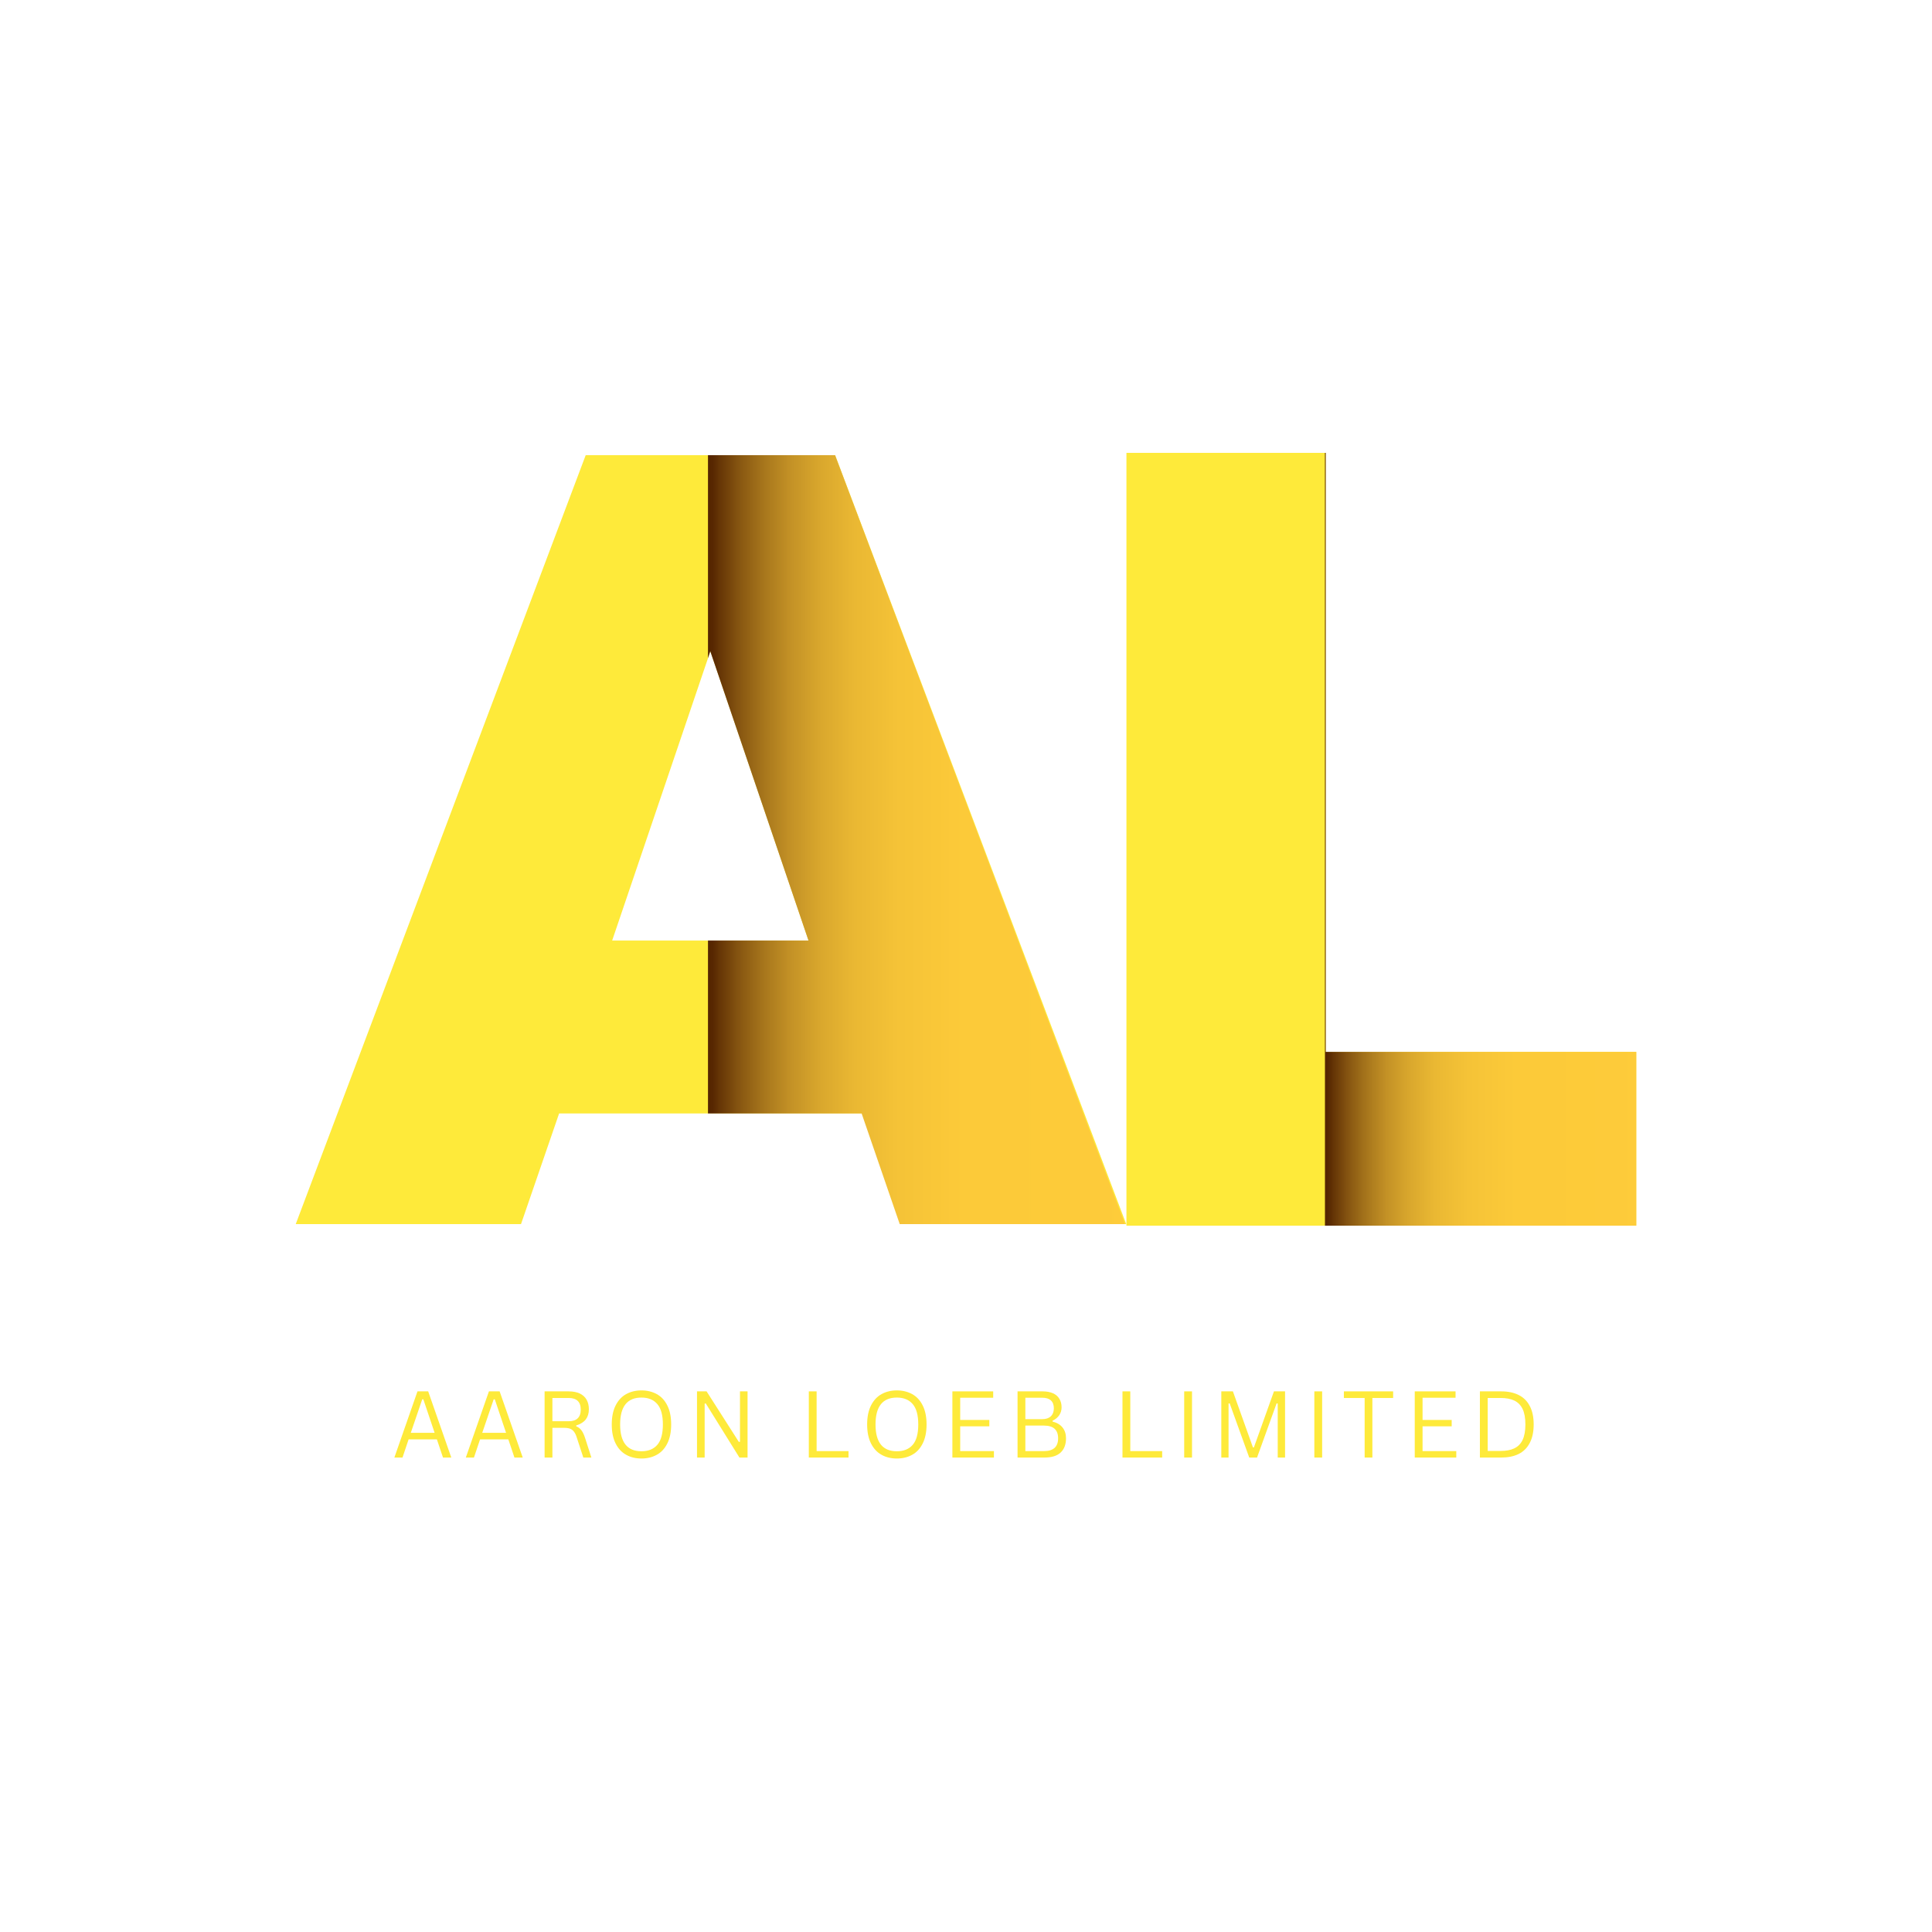 <svg xmlns="http://www.w3.org/2000/svg" xmlns:xlink="http://www.w3.org/1999/xlink" width="500" zoomAndPan="magnify" viewBox="0 0 375 375" height="500" preserveAspectRatio="xMidYMid meet" version="1.0"><defs><g/><clipPath id="1925be310e"><path d="M 218.621 87.902 L 317.621 87.902 L 317.621 237.902 L 218.621 237.902 Z M 218.621 87.902 " clip-rule="nonzero"/></clipPath><clipPath id="52dc6d9fab"><path d="M 257.172 87.902 L 257.32 87.902 L 257.32 204.172 L 257.172 204.172 Z M 257.172 204.172 L 317.602 204.172 L 317.602 237.902 L 257.172 237.902 Z M 257.172 204.172 " clip-rule="nonzero"/></clipPath><linearGradient x1="341.6" gradientTransform="matrix(0.188, 0, 0, 0.188, 193.122, 87.902)" y1="400" x2="663.9" gradientUnits="userSpaceOnUse" y2="400" id="40236cf8f9"><stop stop-opacity="1" stop-color="rgb(33.299%, 14.499%, 0%)" offset="0"/><stop stop-opacity="1" stop-color="rgb(33.739%, 14.938%, 0.159%)" offset="0.004"/><stop stop-opacity="1" stop-color="rgb(34.18%, 15.379%, 0.319%)" offset="0.008"/><stop stop-opacity="1" stop-color="rgb(35.443%, 16.643%, 0.778%)" offset="0.012"/><stop stop-opacity="1" stop-color="rgb(36.708%, 17.908%, 1.239%)" offset="0.016"/><stop stop-opacity="1" stop-color="rgb(37.939%, 19.135%, 1.682%)" offset="0.02"/><stop stop-opacity="1" stop-color="rgb(39.172%, 20.361%, 2.124%)" offset="0.023"/><stop stop-opacity="1" stop-color="rgb(40.253%, 21.411%, 2.484%)" offset="0.027"/><stop stop-opacity="1" stop-color="rgb(41.333%, 22.461%, 2.844%)" offset="0.031"/><stop stop-opacity="1" stop-color="rgb(42.412%, 23.509%, 3.204%)" offset="0.035"/><stop stop-opacity="1" stop-color="rgb(43.492%, 24.559%, 3.564%)" offset="0.039"/><stop stop-opacity="1" stop-color="rgb(44.572%, 25.609%, 3.923%)" offset="0.043"/><stop stop-opacity="1" stop-color="rgb(45.653%, 26.659%, 4.283%)" offset="0.047"/><stop stop-opacity="1" stop-color="rgb(46.733%, 27.708%, 4.643%)" offset="0.051"/><stop stop-opacity="1" stop-color="rgb(47.813%, 28.758%, 5.003%)" offset="0.055"/><stop stop-opacity="1" stop-color="rgb(48.894%, 29.807%, 5.363%)" offset="0.059"/><stop stop-opacity="1" stop-color="rgb(49.974%, 30.856%, 5.724%)" offset="0.062"/><stop stop-opacity="1" stop-color="rgb(51.054%, 31.906%, 6.084%)" offset="0.066"/><stop stop-opacity="1" stop-color="rgb(52.135%, 32.956%, 6.444%)" offset="0.07"/><stop stop-opacity="1" stop-color="rgb(53.065%, 33.876%, 6.758%)" offset="0.074"/><stop stop-opacity="1" stop-color="rgb(53.996%, 34.796%, 7.074%)" offset="0.078"/><stop stop-opacity="1" stop-color="rgb(54.845%, 35.645%, 7.362%)" offset="0.082"/><stop stop-opacity="1" stop-color="rgb(55.693%, 36.493%, 7.652%)" offset="0.086"/><stop stop-opacity="1" stop-color="rgb(56.541%, 37.341%, 7.942%)" offset="0.09"/><stop stop-opacity="1" stop-color="rgb(57.391%, 38.191%, 8.232%)" offset="0.094"/><stop stop-opacity="1" stop-color="rgb(58.24%, 39.04%, 8.522%)" offset="0.098"/><stop stop-opacity="1" stop-color="rgb(59.088%, 39.888%, 8.812%)" offset="0.102"/><stop stop-opacity="1" stop-color="rgb(59.937%, 40.736%, 9.1%)" offset="0.105"/><stop stop-opacity="1" stop-color="rgb(60.785%, 41.586%, 9.39%)" offset="0.109"/><stop stop-opacity="1" stop-color="rgb(61.633%, 42.435%, 9.68%)" offset="0.113"/><stop stop-opacity="1" stop-color="rgb(62.483%, 43.283%, 9.97%)" offset="0.117"/><stop stop-opacity="1" stop-color="rgb(63.332%, 44.131%, 10.26%)" offset="0.121"/><stop stop-opacity="1" stop-color="rgb(64.18%, 44.981%, 10.55%)" offset="0.125"/><stop stop-opacity="1" stop-color="rgb(64.992%, 45.787%, 10.828%)" offset="0.129"/><stop stop-opacity="1" stop-color="rgb(65.804%, 46.593%, 11.107%)" offset="0.133"/><stop stop-opacity="1" stop-color="rgb(66.486%, 47.25%, 11.348%)" offset="0.137"/><stop stop-opacity="1" stop-color="rgb(67.168%, 47.908%, 11.591%)" offset="0.141"/><stop stop-opacity="1" stop-color="rgb(67.85%, 48.564%, 11.832%)" offset="0.145"/><stop stop-opacity="1" stop-color="rgb(68.532%, 49.222%, 12.074%)" offset="0.148"/><stop stop-opacity="1" stop-color="rgb(69.214%, 49.879%, 12.315%)" offset="0.152"/><stop stop-opacity="1" stop-color="rgb(69.897%, 50.537%, 12.558%)" offset="0.156"/><stop stop-opacity="1" stop-color="rgb(70.58%, 51.195%, 12.799%)" offset="0.16"/><stop stop-opacity="1" stop-color="rgb(71.262%, 51.852%, 13.042%)" offset="0.164"/><stop stop-opacity="1" stop-color="rgb(71.944%, 52.509%, 13.283%)" offset="0.168"/><stop stop-opacity="1" stop-color="rgb(72.626%, 53.166%, 13.525%)" offset="0.172"/><stop stop-opacity="1" stop-color="rgb(73.308%, 53.824%, 13.766%)" offset="0.176"/><stop stop-opacity="1" stop-color="rgb(73.99%, 54.482%, 14.009%)" offset="0.18"/><stop stop-opacity="1" stop-color="rgb(74.672%, 55.138%, 14.25%)" offset="0.184"/><stop stop-opacity="1" stop-color="rgb(75.354%, 55.795%, 14.493%)" offset="0.188"/><stop stop-opacity="1" stop-color="rgb(76.001%, 56.422%, 14.719%)" offset="0.191"/><stop stop-opacity="1" stop-color="rgb(76.649%, 57.05%, 14.946%)" offset="0.195"/><stop stop-opacity="1" stop-color="rgb(77.116%, 57.516%, 15.092%)" offset="0.199"/><stop stop-opacity="1" stop-color="rgb(77.583%, 57.983%, 15.239%)" offset="0.203"/><stop stop-opacity="1" stop-color="rgb(78.049%, 58.449%, 15.385%)" offset="0.207"/><stop stop-opacity="1" stop-color="rgb(78.516%, 58.916%, 15.532%)" offset="0.211"/><stop stop-opacity="1" stop-color="rgb(78.983%, 59.383%, 15.678%)" offset="0.215"/><stop stop-opacity="1" stop-color="rgb(79.449%, 59.85%, 15.825%)" offset="0.219"/><stop stop-opacity="1" stop-color="rgb(79.916%, 60.316%, 15.971%)" offset="0.223"/><stop stop-opacity="1" stop-color="rgb(80.383%, 60.783%, 16.118%)" offset="0.227"/><stop stop-opacity="1" stop-color="rgb(80.849%, 61.249%, 16.264%)" offset="0.23"/><stop stop-opacity="1" stop-color="rgb(81.316%, 61.716%, 16.411%)" offset="0.234"/><stop stop-opacity="1" stop-color="rgb(81.783%, 62.183%, 16.557%)" offset="0.238"/><stop stop-opacity="1" stop-color="rgb(82.249%, 62.65%, 16.704%)" offset="0.242"/><stop stop-opacity="1" stop-color="rgb(82.716%, 63.116%, 16.85%)" offset="0.246"/><stop stop-opacity="1" stop-color="rgb(83.183%, 63.583%, 16.997%)" offset="0.25"/><stop stop-opacity="1" stop-color="rgb(83.649%, 64.049%, 17.143%)" offset="0.254"/><stop stop-opacity="1" stop-color="rgb(84.116%, 64.516%, 17.291%)" offset="0.258"/><stop stop-opacity="1" stop-color="rgb(84.583%, 64.983%, 17.438%)" offset="0.262"/><stop stop-opacity="1" stop-color="rgb(85.049%, 65.45%, 17.584%)" offset="0.266"/><stop stop-opacity="1" stop-color="rgb(85.373%, 65.773%, 17.699%)" offset="0.27"/><stop stop-opacity="1" stop-color="rgb(85.696%, 66.096%, 17.813%)" offset="0.273"/><stop stop-opacity="1" stop-color="rgb(86.011%, 66.411%, 17.926%)" offset="0.277"/><stop stop-opacity="1" stop-color="rgb(86.327%, 66.727%, 18.039%)" offset="0.281"/><stop stop-opacity="1" stop-color="rgb(86.642%, 67.043%, 18.152%)" offset="0.285"/><stop stop-opacity="1" stop-color="rgb(86.958%, 67.358%, 18.265%)" offset="0.289"/><stop stop-opacity="1" stop-color="rgb(87.273%, 67.673%, 18.378%)" offset="0.293"/><stop stop-opacity="1" stop-color="rgb(87.589%, 67.989%, 18.491%)" offset="0.297"/><stop stop-opacity="1" stop-color="rgb(87.903%, 68.303%, 18.604%)" offset="0.301"/><stop stop-opacity="1" stop-color="rgb(88.219%, 68.619%, 18.716%)" offset="0.305"/><stop stop-opacity="1" stop-color="rgb(88.535%, 68.935%, 18.829%)" offset="0.309"/><stop stop-opacity="1" stop-color="rgb(88.85%, 69.25%, 18.942%)" offset="0.312"/><stop stop-opacity="1" stop-color="rgb(89.165%, 69.565%, 19.055%)" offset="0.316"/><stop stop-opacity="1" stop-color="rgb(89.481%, 69.881%, 19.168%)" offset="0.32"/><stop stop-opacity="1" stop-color="rgb(89.796%, 70.197%, 19.281%)" offset="0.324"/><stop stop-opacity="1" stop-color="rgb(90.112%, 70.512%, 19.395%)" offset="0.328"/><stop stop-opacity="1" stop-color="rgb(90.427%, 70.827%, 19.508%)" offset="0.332"/><stop stop-opacity="1" stop-color="rgb(90.742%, 71.143%, 19.621%)" offset="0.336"/><stop stop-opacity="1" stop-color="rgb(91.057%, 71.457%, 19.734%)" offset="0.34"/><stop stop-opacity="1" stop-color="rgb(91.373%, 71.773%, 19.847%)" offset="0.344"/><stop stop-opacity="1" stop-color="rgb(91.638%, 72.038%, 19.943%)" offset="0.348"/><stop stop-opacity="1" stop-color="rgb(91.905%, 72.305%, 20.039%)" offset="0.352"/><stop stop-opacity="1" stop-color="rgb(92.068%, 72.469%, 20.099%)" offset="0.359"/><stop stop-opacity="1" stop-color="rgb(92.395%, 72.794%, 20.221%)" offset="0.367"/><stop stop-opacity="1" stop-color="rgb(92.72%, 73.12%, 20.341%)" offset="0.375"/><stop stop-opacity="1" stop-color="rgb(93.047%, 73.447%, 20.464%)" offset="0.383"/><stop stop-opacity="1" stop-color="rgb(93.373%, 73.773%, 20.584%)" offset="0.391"/><stop stop-opacity="1" stop-color="rgb(93.7%, 74.1%, 20.706%)" offset="0.398"/><stop stop-opacity="1" stop-color="rgb(94.025%, 74.425%, 20.827%)" offset="0.406"/><stop stop-opacity="1" stop-color="rgb(94.351%, 74.751%, 20.949%)" offset="0.414"/><stop stop-opacity="1" stop-color="rgb(94.678%, 75.078%, 21.069%)" offset="0.422"/><stop stop-opacity="1" stop-color="rgb(95.004%, 75.404%, 21.191%)" offset="0.43"/><stop stop-opacity="1" stop-color="rgb(95.331%, 75.731%, 21.313%)" offset="0.438"/><stop stop-opacity="1" stop-color="rgb(95.656%, 76.056%, 21.434%)" offset="0.445"/><stop stop-opacity="1" stop-color="rgb(95.969%, 76.369%, 21.55%)" offset="0.453"/><stop stop-opacity="1" stop-color="rgb(96.265%, 76.665%, 21.648%)" offset="0.469"/><stop stop-opacity="1" stop-color="rgb(96.556%, 76.956%, 21.735%)" offset="0.484"/><stop stop-opacity="1" stop-color="rgb(96.848%, 77.248%, 21.82%)" offset="0.5"/><stop stop-opacity="1" stop-color="rgb(97.137%, 77.538%, 21.907%)" offset="0.516"/><stop stop-opacity="1" stop-color="rgb(97.429%, 77.829%, 21.992%)" offset="0.531"/><stop stop-opacity="1" stop-color="rgb(97.72%, 78.12%, 22.079%)" offset="0.547"/><stop stop-opacity="1" stop-color="rgb(98.012%, 78.41%, 22.165%)" offset="0.562"/><stop stop-opacity="1" stop-color="rgb(98.302%, 78.702%, 22.252%)" offset="0.578"/><stop stop-opacity="1" stop-color="rgb(98.593%, 78.993%, 22.337%)" offset="0.594"/><stop stop-opacity="1" stop-color="rgb(98.798%, 79.196%, 22.4%)" offset="0.625"/><stop stop-opacity="1" stop-color="rgb(98.979%, 79.378%, 22.466%)" offset="0.75"/><stop stop-opacity="1" stop-color="rgb(99.226%, 79.626%, 22.559%)" offset="0.875"/><stop stop-opacity="1" stop-color="rgb(99.475%, 79.875%, 22.652%)" offset="1"/></linearGradient><clipPath id="12cb375887"><path d="M 57.379 88.348 L 218.629 88.348 L 218.629 237.598 L 57.379 237.598 Z M 57.379 88.348 " clip-rule="nonzero"/></clipPath><clipPath id="c4a41510b6"><path d="M 137 88.348 L 218.629 88.348 L 218.629 237.598 L 137 237.598 Z M 137 88.348 " clip-rule="nonzero"/></clipPath><clipPath id="8c0168b70a"><path d="M 137.418 182.559 L 156.926 182.559 L 137.863 126.395 L 137.418 127.742 L 137.418 88.348 L 162.082 88.348 L 218.363 237.598 L 174.637 237.598 L 167.242 216.121 L 137.418 216.121 Z M 137.418 182.559 " clip-rule="nonzero"/></clipPath><linearGradient x1="397.1" gradientTransform="matrix(0.202, 0, 0, 0.201, 57.403, 82.537)" y1="400" x2="798.8" gradientUnits="userSpaceOnUse" y2="400" id="dca1a6e96c"><stop stop-opacity="1" stop-color="rgb(33.299%, 14.499%, 0%)" offset="0"/><stop stop-opacity="1" stop-color="rgb(33.765%, 14.964%, 0.169%)" offset="0.004"/><stop stop-opacity="1" stop-color="rgb(34.232%, 15.431%, 0.339%)" offset="0.008"/><stop stop-opacity="1" stop-color="rgb(35.495%, 16.695%, 0.798%)" offset="0.012"/><stop stop-opacity="1" stop-color="rgb(36.758%, 17.96%, 1.257%)" offset="0.016"/><stop stop-opacity="1" stop-color="rgb(37.987%, 19.182%, 1.697%)" offset="0.02"/><stop stop-opacity="1" stop-color="rgb(39.215%, 20.404%, 2.138%)" offset="0.023"/><stop stop-opacity="1" stop-color="rgb(40.295%, 21.452%, 2.498%)" offset="0.027"/><stop stop-opacity="1" stop-color="rgb(41.376%, 22.502%, 2.858%)" offset="0.031"/><stop stop-opacity="1" stop-color="rgb(42.455%, 23.552%, 3.218%)" offset="0.035"/><stop stop-opacity="1" stop-color="rgb(43.535%, 24.602%, 3.578%)" offset="0.039"/><stop stop-opacity="1" stop-color="rgb(44.615%, 25.65%, 3.938%)" offset="0.043"/><stop stop-opacity="1" stop-color="rgb(45.695%, 26.7%, 4.298%)" offset="0.047"/><stop stop-opacity="1" stop-color="rgb(46.774%, 27.748%, 4.659%)" offset="0.051"/><stop stop-opacity="1" stop-color="rgb(47.855%, 28.798%, 5.019%)" offset="0.055"/><stop stop-opacity="1" stop-color="rgb(48.935%, 29.848%, 5.377%)" offset="0.059"/><stop stop-opacity="1" stop-color="rgb(50.015%, 30.898%, 5.737%)" offset="0.062"/><stop stop-opacity="1" stop-color="rgb(51.094%, 31.946%, 6.097%)" offset="0.066"/><stop stop-opacity="1" stop-color="rgb(52.174%, 32.996%, 6.458%)" offset="0.07"/><stop stop-opacity="1" stop-color="rgb(53.101%, 33.911%, 6.77%)" offset="0.074"/><stop stop-opacity="1" stop-color="rgb(54.027%, 34.827%, 7.085%)" offset="0.078"/><stop stop-opacity="1" stop-color="rgb(54.875%, 35.675%, 7.373%)" offset="0.082"/><stop stop-opacity="1" stop-color="rgb(55.725%, 36.525%, 7.663%)" offset="0.086"/><stop stop-opacity="1" stop-color="rgb(56.573%, 37.373%, 7.953%)" offset="0.09"/><stop stop-opacity="1" stop-color="rgb(57.422%, 38.222%, 8.243%)" offset="0.094"/><stop stop-opacity="1" stop-color="rgb(58.27%, 39.07%, 8.531%)" offset="0.098"/><stop stop-opacity="1" stop-color="rgb(59.119%, 39.919%, 8.821%)" offset="0.102"/><stop stop-opacity="1" stop-color="rgb(59.967%, 40.767%, 9.111%)" offset="0.105"/><stop stop-opacity="1" stop-color="rgb(60.815%, 41.615%, 9.401%)" offset="0.109"/><stop stop-opacity="1" stop-color="rgb(61.664%, 42.464%, 9.691%)" offset="0.113"/><stop stop-opacity="1" stop-color="rgb(62.514%, 43.314%, 9.981%)" offset="0.117"/><stop stop-opacity="1" stop-color="rgb(63.362%, 44.162%, 10.269%)" offset="0.121"/><stop stop-opacity="1" stop-color="rgb(64.211%, 45.01%, 10.559%)" offset="0.125"/><stop stop-opacity="1" stop-color="rgb(65.019%, 45.813%, 10.837%)" offset="0.129"/><stop stop-opacity="1" stop-color="rgb(65.828%, 46.616%, 11.116%)" offset="0.133"/><stop stop-opacity="1" stop-color="rgb(66.508%, 47.272%, 11.357%)" offset="0.137"/><stop stop-opacity="1" stop-color="rgb(67.191%, 47.929%, 11.6%)" offset="0.141"/><stop stop-opacity="1" stop-color="rgb(67.873%, 48.587%, 11.841%)" offset="0.145"/><stop stop-opacity="1" stop-color="rgb(68.555%, 49.245%, 12.083%)" offset="0.148"/><stop stop-opacity="1" stop-color="rgb(69.237%, 49.901%, 12.325%)" offset="0.152"/><stop stop-opacity="1" stop-color="rgb(69.919%, 50.558%, 12.566%)" offset="0.156"/><stop stop-opacity="1" stop-color="rgb(70.601%, 51.216%, 12.807%)" offset="0.16"/><stop stop-opacity="1" stop-color="rgb(71.283%, 51.874%, 13.049%)" offset="0.164"/><stop stop-opacity="1" stop-color="rgb(71.965%, 52.53%, 13.29%)" offset="0.168"/><stop stop-opacity="1" stop-color="rgb(72.647%, 53.188%, 13.533%)" offset="0.172"/><stop stop-opacity="1" stop-color="rgb(73.329%, 53.844%, 13.774%)" offset="0.176"/><stop stop-opacity="1" stop-color="rgb(74.011%, 54.501%, 14.017%)" offset="0.18"/><stop stop-opacity="1" stop-color="rgb(74.693%, 55.159%, 14.258%)" offset="0.184"/><stop stop-opacity="1" stop-color="rgb(75.375%, 55.817%, 14.5%)" offset="0.188"/><stop stop-opacity="1" stop-color="rgb(76.019%, 56.439%, 14.725%)" offset="0.191"/><stop stop-opacity="1" stop-color="rgb(76.663%, 57.063%, 14.951%)" offset="0.195"/><stop stop-opacity="1" stop-color="rgb(77.13%, 57.53%, 15.097%)" offset="0.199"/><stop stop-opacity="1" stop-color="rgb(77.597%, 57.997%, 15.244%)" offset="0.203"/><stop stop-opacity="1" stop-color="rgb(78.062%, 58.463%, 15.39%)" offset="0.207"/><stop stop-opacity="1" stop-color="rgb(78.529%, 58.929%, 15.536%)" offset="0.211"/><stop stop-opacity="1" stop-color="rgb(78.996%, 59.396%, 15.683%)" offset="0.215"/><stop stop-opacity="1" stop-color="rgb(79.463%, 59.863%, 15.829%)" offset="0.219"/><stop stop-opacity="1" stop-color="rgb(79.929%, 60.329%, 15.976%)" offset="0.223"/><stop stop-opacity="1" stop-color="rgb(80.396%, 60.796%, 16.122%)" offset="0.227"/><stop stop-opacity="1" stop-color="rgb(80.862%, 61.263%, 16.269%)" offset="0.23"/><stop stop-opacity="1" stop-color="rgb(81.329%, 61.729%, 16.415%)" offset="0.234"/><stop stop-opacity="1" stop-color="rgb(81.796%, 62.195%, 16.562%)" offset="0.238"/><stop stop-opacity="1" stop-color="rgb(82.263%, 62.662%, 16.708%)" offset="0.242"/><stop stop-opacity="1" stop-color="rgb(82.729%, 63.129%, 16.855%)" offset="0.246"/><stop stop-opacity="1" stop-color="rgb(83.195%, 63.596%, 17.001%)" offset="0.25"/><stop stop-opacity="1" stop-color="rgb(83.662%, 64.062%, 17.148%)" offset="0.254"/><stop stop-opacity="1" stop-color="rgb(84.129%, 64.529%, 17.294%)" offset="0.258"/><stop stop-opacity="1" stop-color="rgb(84.595%, 64.995%, 17.441%)" offset="0.262"/><stop stop-opacity="1" stop-color="rgb(85.062%, 65.462%, 17.587%)" offset="0.266"/><stop stop-opacity="1" stop-color="rgb(85.382%, 65.782%, 17.702%)" offset="0.27"/><stop stop-opacity="1" stop-color="rgb(85.704%, 66.104%, 17.816%)" offset="0.273"/><stop stop-opacity="1" stop-color="rgb(86.02%, 66.42%, 17.929%)" offset="0.277"/><stop stop-opacity="1" stop-color="rgb(86.336%, 66.736%, 18.042%)" offset="0.281"/><stop stop-opacity="1" stop-color="rgb(86.65%, 67.05%, 18.155%)" offset="0.285"/><stop stop-opacity="1" stop-color="rgb(86.966%, 67.366%, 18.268%)" offset="0.289"/><stop stop-opacity="1" stop-color="rgb(87.28%, 67.68%, 18.381%)" offset="0.293"/><stop stop-opacity="1" stop-color="rgb(87.596%, 67.996%, 18.494%)" offset="0.297"/><stop stop-opacity="1" stop-color="rgb(87.912%, 68.311%, 18.607%)" offset="0.301"/><stop stop-opacity="1" stop-color="rgb(88.228%, 68.626%, 18.719%)" offset="0.305"/><stop stop-opacity="1" stop-color="rgb(88.542%, 68.942%, 18.832%)" offset="0.309"/><stop stop-opacity="1" stop-color="rgb(88.858%, 69.258%, 18.945%)" offset="0.312"/><stop stop-opacity="1" stop-color="rgb(89.172%, 69.572%, 19.058%)" offset="0.316"/><stop stop-opacity="1" stop-color="rgb(89.488%, 69.888%, 19.171%)" offset="0.32"/><stop stop-opacity="1" stop-color="rgb(89.803%, 70.203%, 19.284%)" offset="0.324"/><stop stop-opacity="1" stop-color="rgb(90.118%, 70.518%, 19.397%)" offset="0.328"/><stop stop-opacity="1" stop-color="rgb(90.434%, 70.834%, 19.51%)" offset="0.332"/><stop stop-opacity="1" stop-color="rgb(90.75%, 71.15%, 19.623%)" offset="0.336"/><stop stop-opacity="1" stop-color="rgb(91.064%, 71.465%, 19.736%)" offset="0.34"/><stop stop-opacity="1" stop-color="rgb(91.38%, 71.78%, 19.849%)" offset="0.344"/><stop stop-opacity="1" stop-color="rgb(91.644%, 72.044%, 19.943%)" offset="0.348"/><stop stop-opacity="1" stop-color="rgb(91.908%, 72.308%, 20.039%)" offset="0.352"/><stop stop-opacity="1" stop-color="rgb(92.072%, 72.472%, 20.1%)" offset="0.359"/><stop stop-opacity="1" stop-color="rgb(92.398%, 72.798%, 20.221%)" offset="0.367"/><stop stop-opacity="1" stop-color="rgb(92.725%, 73.123%, 20.343%)" offset="0.375"/><stop stop-opacity="1" stop-color="rgb(93.05%, 73.45%, 20.465%)" offset="0.383"/><stop stop-opacity="1" stop-color="rgb(93.376%, 73.776%, 20.586%)" offset="0.391"/><stop stop-opacity="1" stop-color="rgb(93.703%, 74.103%, 20.708%)" offset="0.398"/><stop stop-opacity="1" stop-color="rgb(94.028%, 74.428%, 20.828%)" offset="0.406"/><stop stop-opacity="1" stop-color="rgb(94.354%, 74.754%, 20.95%)" offset="0.414"/><stop stop-opacity="1" stop-color="rgb(94.681%, 75.081%, 21.071%)" offset="0.422"/><stop stop-opacity="1" stop-color="rgb(95.007%, 75.407%, 21.193%)" offset="0.43"/><stop stop-opacity="1" stop-color="rgb(95.332%, 75.732%, 21.313%)" offset="0.438"/><stop stop-opacity="1" stop-color="rgb(95.659%, 76.059%, 21.436%)" offset="0.445"/><stop stop-opacity="1" stop-color="rgb(95.972%, 76.372%, 21.552%)" offset="0.453"/><stop stop-opacity="1" stop-color="rgb(96.266%, 76.666%, 21.649%)" offset="0.469"/><stop stop-opacity="1" stop-color="rgb(96.558%, 76.958%, 21.735%)" offset="0.484"/><stop stop-opacity="1" stop-color="rgb(96.848%, 77.248%, 21.822%)" offset="0.5"/><stop stop-opacity="1" stop-color="rgb(97.139%, 77.539%, 21.907%)" offset="0.516"/><stop stop-opacity="1" stop-color="rgb(97.43%, 77.831%, 21.994%)" offset="0.531"/><stop stop-opacity="1" stop-color="rgb(97.72%, 78.12%, 22.079%)" offset="0.547"/><stop stop-opacity="1" stop-color="rgb(98.012%, 78.412%, 22.166%)" offset="0.562"/><stop stop-opacity="1" stop-color="rgb(98.303%, 78.703%, 22.252%)" offset="0.578"/><stop stop-opacity="1" stop-color="rgb(98.593%, 78.993%, 22.339%)" offset="0.594"/><stop stop-opacity="1" stop-color="rgb(98.798%, 79.198%, 22.4%)" offset="0.625"/><stop stop-opacity="1" stop-color="rgb(98.979%, 79.379%, 22.466%)" offset="0.75"/><stop stop-opacity="1" stop-color="rgb(99.226%, 79.626%, 22.559%)" offset="0.875"/><stop stop-opacity="1" stop-color="rgb(99.475%, 79.875%, 22.652%)" offset="1"/></linearGradient></defs><g clip-path="url(#1925be310e)"><path fill="#feea3a" d="M 218.641 237.902 L 218.641 87.902 L 257.32 87.902 L 257.32 204.172 L 317.586 204.172 L 317.586 237.902 Z M 218.641 237.902 " fill-opacity="1" fill-rule="nonzero"/></g><g clip-path="url(#52dc6d9fab)"><path fill="url(#40236cf8f9)" d="M 257.172 87.902 L 257.172 237.902 L 317.602 237.902 L 317.602 87.902 Z M 257.172 87.902 " fill-rule="nonzero"/></g><g clip-path="url(#12cb375887)"><path fill="#feea3a" d="M 174.879 237.598 L 167.484 216.121 L 108.523 216.121 L 101.129 237.598 L 57.402 237.598 L 113.684 88.348 L 162.102 88.348 L 218.602 237.598 Z M 137.883 126.395 L 118.82 182.559 L 156.945 182.559 Z M 137.883 126.395 " fill-opacity="1" fill-rule="nonzero"/></g><g clip-path="url(#c4a41510b6)"><g clip-path="url(#8c0168b70a)"><path fill="url(#dca1a6e96c)" d="M 137.418 88.348 L 137.418 237.598 L 218.363 237.598 L 218.363 88.348 Z M 137.418 88.348 " fill-rule="nonzero"/></g></g><g fill="#feea3a" fill-opacity="1"><g transform="translate(76.032, 282.908)"><g><path d="M 11.562 0 L 9.953 0 L 8.766 -3.531 L 3.281 -3.531 L 2.094 0 L 0.516 0 L 5 -12.844 L 7.078 -12.844 Z M 5.922 -11.297 L 3.703 -4.797 L 8.328 -4.797 L 6.141 -11.297 Z M 5.922 -11.297 "/></g></g></g><g fill="#feea3a" fill-opacity="1"><g transform="translate(89.9, 282.908)"><g><path d="M 11.562 0 L 9.953 0 L 8.766 -3.531 L 3.281 -3.531 L 2.094 0 L 0.516 0 L 5 -12.844 L 7.078 -12.844 Z M 5.922 -11.297 L 3.703 -4.797 L 8.328 -4.797 L 6.141 -11.297 Z M 5.922 -11.297 "/></g></g></g><g fill="#feea3a" fill-opacity="1"><g transform="translate(103.768, 282.908)"><g><path d="M 1.938 0 L 1.938 -12.844 L 6.609 -12.844 C 7.473 -12.844 8.195 -12.703 8.781 -12.422 C 9.363 -12.141 9.801 -11.738 10.094 -11.219 C 10.383 -10.695 10.531 -10.082 10.531 -9.375 C 10.531 -8.582 10.332 -7.926 9.938 -7.406 C 9.539 -6.883 8.922 -6.492 8.078 -6.234 L 8.078 -6.062 C 8.492 -5.895 8.832 -5.633 9.094 -5.281 C 9.363 -4.926 9.609 -4.398 9.828 -3.703 L 11.016 0 L 9.453 0 L 8.172 -3.922 C 8.023 -4.391 7.848 -4.754 7.641 -5.016 C 7.441 -5.285 7.191 -5.477 6.891 -5.594 C 6.586 -5.707 6.203 -5.766 5.734 -5.766 L 3.453 -5.766 L 3.453 0 Z M 6.578 -7.047 C 7.379 -7.047 7.973 -7.234 8.359 -7.609 C 8.754 -7.984 8.953 -8.551 8.953 -9.312 C 8.953 -10.07 8.754 -10.633 8.359 -11 C 7.973 -11.375 7.379 -11.562 6.578 -11.562 L 3.453 -11.562 L 3.453 -7.047 Z M 6.578 -7.047 "/></g></g></g><g fill="#feea3a" fill-opacity="1"><g transform="translate(117.461, 282.908)"><g><path d="M 7.047 0.188 C 5.93 0.188 4.941 -0.051 4.078 -0.531 C 3.211 -1.008 2.531 -1.742 2.031 -2.734 C 1.531 -3.723 1.281 -4.953 1.281 -6.422 C 1.281 -7.891 1.531 -9.117 2.031 -10.109 C 2.531 -11.098 3.211 -11.832 4.078 -12.312 C 4.941 -12.789 5.93 -13.031 7.047 -13.031 C 8.16 -13.031 9.148 -12.789 10.016 -12.312 C 10.891 -11.832 11.57 -11.098 12.062 -10.109 C 12.562 -9.117 12.812 -7.891 12.812 -6.422 C 12.812 -4.953 12.562 -3.723 12.062 -2.734 C 11.57 -1.742 10.891 -1.008 10.016 -0.531 C 9.148 -0.051 8.16 0.188 7.047 0.188 Z M 7.047 -1.219 C 8.379 -1.219 9.406 -1.633 10.125 -2.469 C 10.844 -3.301 11.203 -4.617 11.203 -6.422 C 11.203 -8.223 10.844 -9.539 10.125 -10.375 C 9.406 -11.219 8.379 -11.641 7.047 -11.641 C 4.285 -11.641 2.906 -9.898 2.906 -6.422 C 2.906 -2.953 4.285 -1.219 7.047 -1.219 Z M 7.047 -1.219 "/></g></g></g><g fill="#feea3a" fill-opacity="1"><g transform="translate(133.35, 282.908)"><g><path d="M 3.422 0 L 1.938 0 L 1.938 -12.844 L 3.797 -12.844 L 10.062 -3.031 L 10.281 -3.062 L 10.281 -12.844 L 11.75 -12.844 L 11.75 0 L 10.172 0 L 3.641 -10.5 L 3.422 -10.469 Z M 3.422 0 "/></g></g></g><g fill="#feea3a" fill-opacity="1"><g transform="translate(148.843, 282.908)"><g/></g></g><g fill="#feea3a" fill-opacity="1"><g transform="translate(155.052, 282.908)"><g><path d="M 3.453 -12.844 L 3.453 -1.25 L 9.641 -1.25 L 9.641 0 L 1.938 0 L 1.938 -12.844 Z M 3.453 -12.844 "/></g></g></g><g fill="#feea3a" fill-opacity="1"><g transform="translate(167.032, 282.908)"><g><path d="M 7.047 0.188 C 5.93 0.188 4.941 -0.051 4.078 -0.531 C 3.211 -1.008 2.531 -1.742 2.031 -2.734 C 1.531 -3.723 1.281 -4.953 1.281 -6.422 C 1.281 -7.891 1.531 -9.117 2.031 -10.109 C 2.531 -11.098 3.211 -11.832 4.078 -12.312 C 4.941 -12.789 5.93 -13.031 7.047 -13.031 C 8.16 -13.031 9.148 -12.789 10.016 -12.312 C 10.891 -11.832 11.57 -11.098 12.062 -10.109 C 12.562 -9.117 12.812 -7.891 12.812 -6.422 C 12.812 -4.953 12.562 -3.723 12.062 -2.734 C 11.57 -1.742 10.891 -1.008 10.016 -0.531 C 9.148 -0.051 8.16 0.188 7.047 0.188 Z M 7.047 -1.219 C 8.379 -1.219 9.406 -1.633 10.125 -2.469 C 10.844 -3.301 11.203 -4.617 11.203 -6.422 C 11.203 -8.223 10.844 -9.539 10.125 -10.375 C 9.406 -11.219 8.379 -11.641 7.047 -11.641 C 4.285 -11.641 2.906 -9.898 2.906 -6.422 C 2.906 -2.953 4.285 -1.219 7.047 -1.219 Z M 7.047 -1.219 "/></g></g></g><g fill="#feea3a" fill-opacity="1"><g transform="translate(182.92, 282.908)"><g><path d="M 3.453 -6.062 L 3.453 -1.25 L 10 -1.25 L 10 0 L 1.938 0 L 1.938 -12.844 L 9.859 -12.844 L 9.859 -11.609 L 3.453 -11.609 L 3.453 -7.297 L 9.109 -7.297 L 9.109 -6.062 Z M 3.453 -6.062 "/></g></g></g><g fill="#feea3a" fill-opacity="1"><g transform="translate(195.568, 282.908)"><g><path d="M 1.938 0 L 1.938 -12.844 L 6.812 -12.844 C 7.602 -12.844 8.273 -12.719 8.828 -12.469 C 9.379 -12.219 9.789 -11.859 10.062 -11.391 C 10.344 -10.93 10.484 -10.379 10.484 -9.734 C 10.484 -9.172 10.332 -8.664 10.031 -8.219 C 9.727 -7.77 9.297 -7.414 8.734 -7.156 L 8.734 -6.984 C 9.586 -6.766 10.234 -6.379 10.672 -5.828 C 11.117 -5.273 11.344 -4.578 11.344 -3.734 C 11.344 -2.535 10.992 -1.613 10.297 -0.969 C 9.598 -0.32 8.562 0 7.188 0 Z M 6.734 -7.453 C 7.453 -7.453 8.004 -7.633 8.391 -8 C 8.785 -8.375 8.984 -8.891 8.984 -9.547 C 8.984 -10.234 8.789 -10.75 8.406 -11.094 C 8.031 -11.438 7.473 -11.609 6.734 -11.609 L 3.453 -11.609 L 3.453 -7.453 Z M 7.062 -1.25 C 8.895 -1.25 9.812 -2.078 9.812 -3.734 C 9.812 -5.379 8.895 -6.203 7.062 -6.203 L 3.453 -6.203 L 3.453 -1.25 Z M 7.062 -1.25 "/></g></g></g><g fill="#feea3a" fill-opacity="1"><g transform="translate(209.726, 282.908)"><g/></g></g><g fill="#feea3a" fill-opacity="1"><g transform="translate(215.935, 282.908)"><g><path d="M 3.453 -12.844 L 3.453 -1.25 L 9.641 -1.25 L 9.641 0 L 1.938 0 L 1.938 -12.844 Z M 3.453 -12.844 "/></g></g></g><g fill="#feea3a" fill-opacity="1"><g transform="translate(227.915, 282.908)"><g><path d="M 3.453 0 L 1.938 0 L 1.938 -12.844 L 3.453 -12.844 Z M 3.453 0 "/></g></g></g><g fill="#feea3a" fill-opacity="1"><g transform="translate(235.117, 282.908)"><g><path d="M 3.344 0 L 1.938 0 L 1.938 -12.844 L 4.188 -12.844 L 8.078 -1.969 L 8.266 -1.969 L 12.156 -12.844 L 14.312 -12.844 L 14.312 0 L 12.891 0 L 12.891 -10.484 L 12.672 -10.516 L 8.875 0 L 7.359 0 L 3.562 -10.516 L 3.344 -10.484 Z M 3.344 0 "/></g></g></g><g fill="#feea3a" fill-opacity="1"><g transform="translate(253.175, 282.908)"><g><path d="M 3.453 0 L 1.938 0 L 1.938 -12.844 L 3.453 -12.844 Z M 3.453 0 "/></g></g></g><g fill="#feea3a" fill-opacity="1"><g transform="translate(260.377, 282.908)"><g><path d="M 10.031 -12.844 L 10.031 -11.562 L 6 -11.562 L 6 0 L 4.5 0 L 4.5 -11.562 L 0.469 -11.562 L 0.469 -12.844 Z M 10.031 -12.844 "/></g></g></g><g fill="#feea3a" fill-opacity="1"><g transform="translate(272.664, 282.908)"><g><path d="M 3.453 -6.062 L 3.453 -1.25 L 10 -1.25 L 10 0 L 1.938 0 L 1.938 -12.844 L 9.859 -12.844 L 9.859 -11.609 L 3.453 -11.609 L 3.453 -7.297 L 9.109 -7.297 L 9.109 -6.062 Z M 3.453 -6.062 "/></g></g></g><g fill="#feea3a" fill-opacity="1"><g transform="translate(285.311, 282.908)"><g><path d="M 6.094 -12.844 C 7.395 -12.844 8.516 -12.609 9.453 -12.141 C 10.391 -11.68 11.109 -10.973 11.609 -10.016 C 12.117 -9.066 12.375 -7.867 12.375 -6.422 C 12.375 -4.984 12.117 -3.785 11.609 -2.828 C 11.109 -1.867 10.391 -1.156 9.453 -0.688 C 8.516 -0.227 7.395 0 6.094 0 L 1.938 0 L 1.938 -12.844 Z M 5.953 -1.281 C 7.023 -1.281 7.91 -1.445 8.609 -1.781 C 9.316 -2.113 9.852 -2.656 10.219 -3.406 C 10.582 -4.164 10.766 -5.172 10.766 -6.422 C 10.766 -7.68 10.582 -8.688 10.219 -9.438 C 9.852 -10.188 9.316 -10.727 8.609 -11.062 C 7.91 -11.395 7.023 -11.562 5.953 -11.562 L 3.453 -11.562 L 3.453 -1.281 Z M 5.953 -1.281 "/></g></g></g></svg>